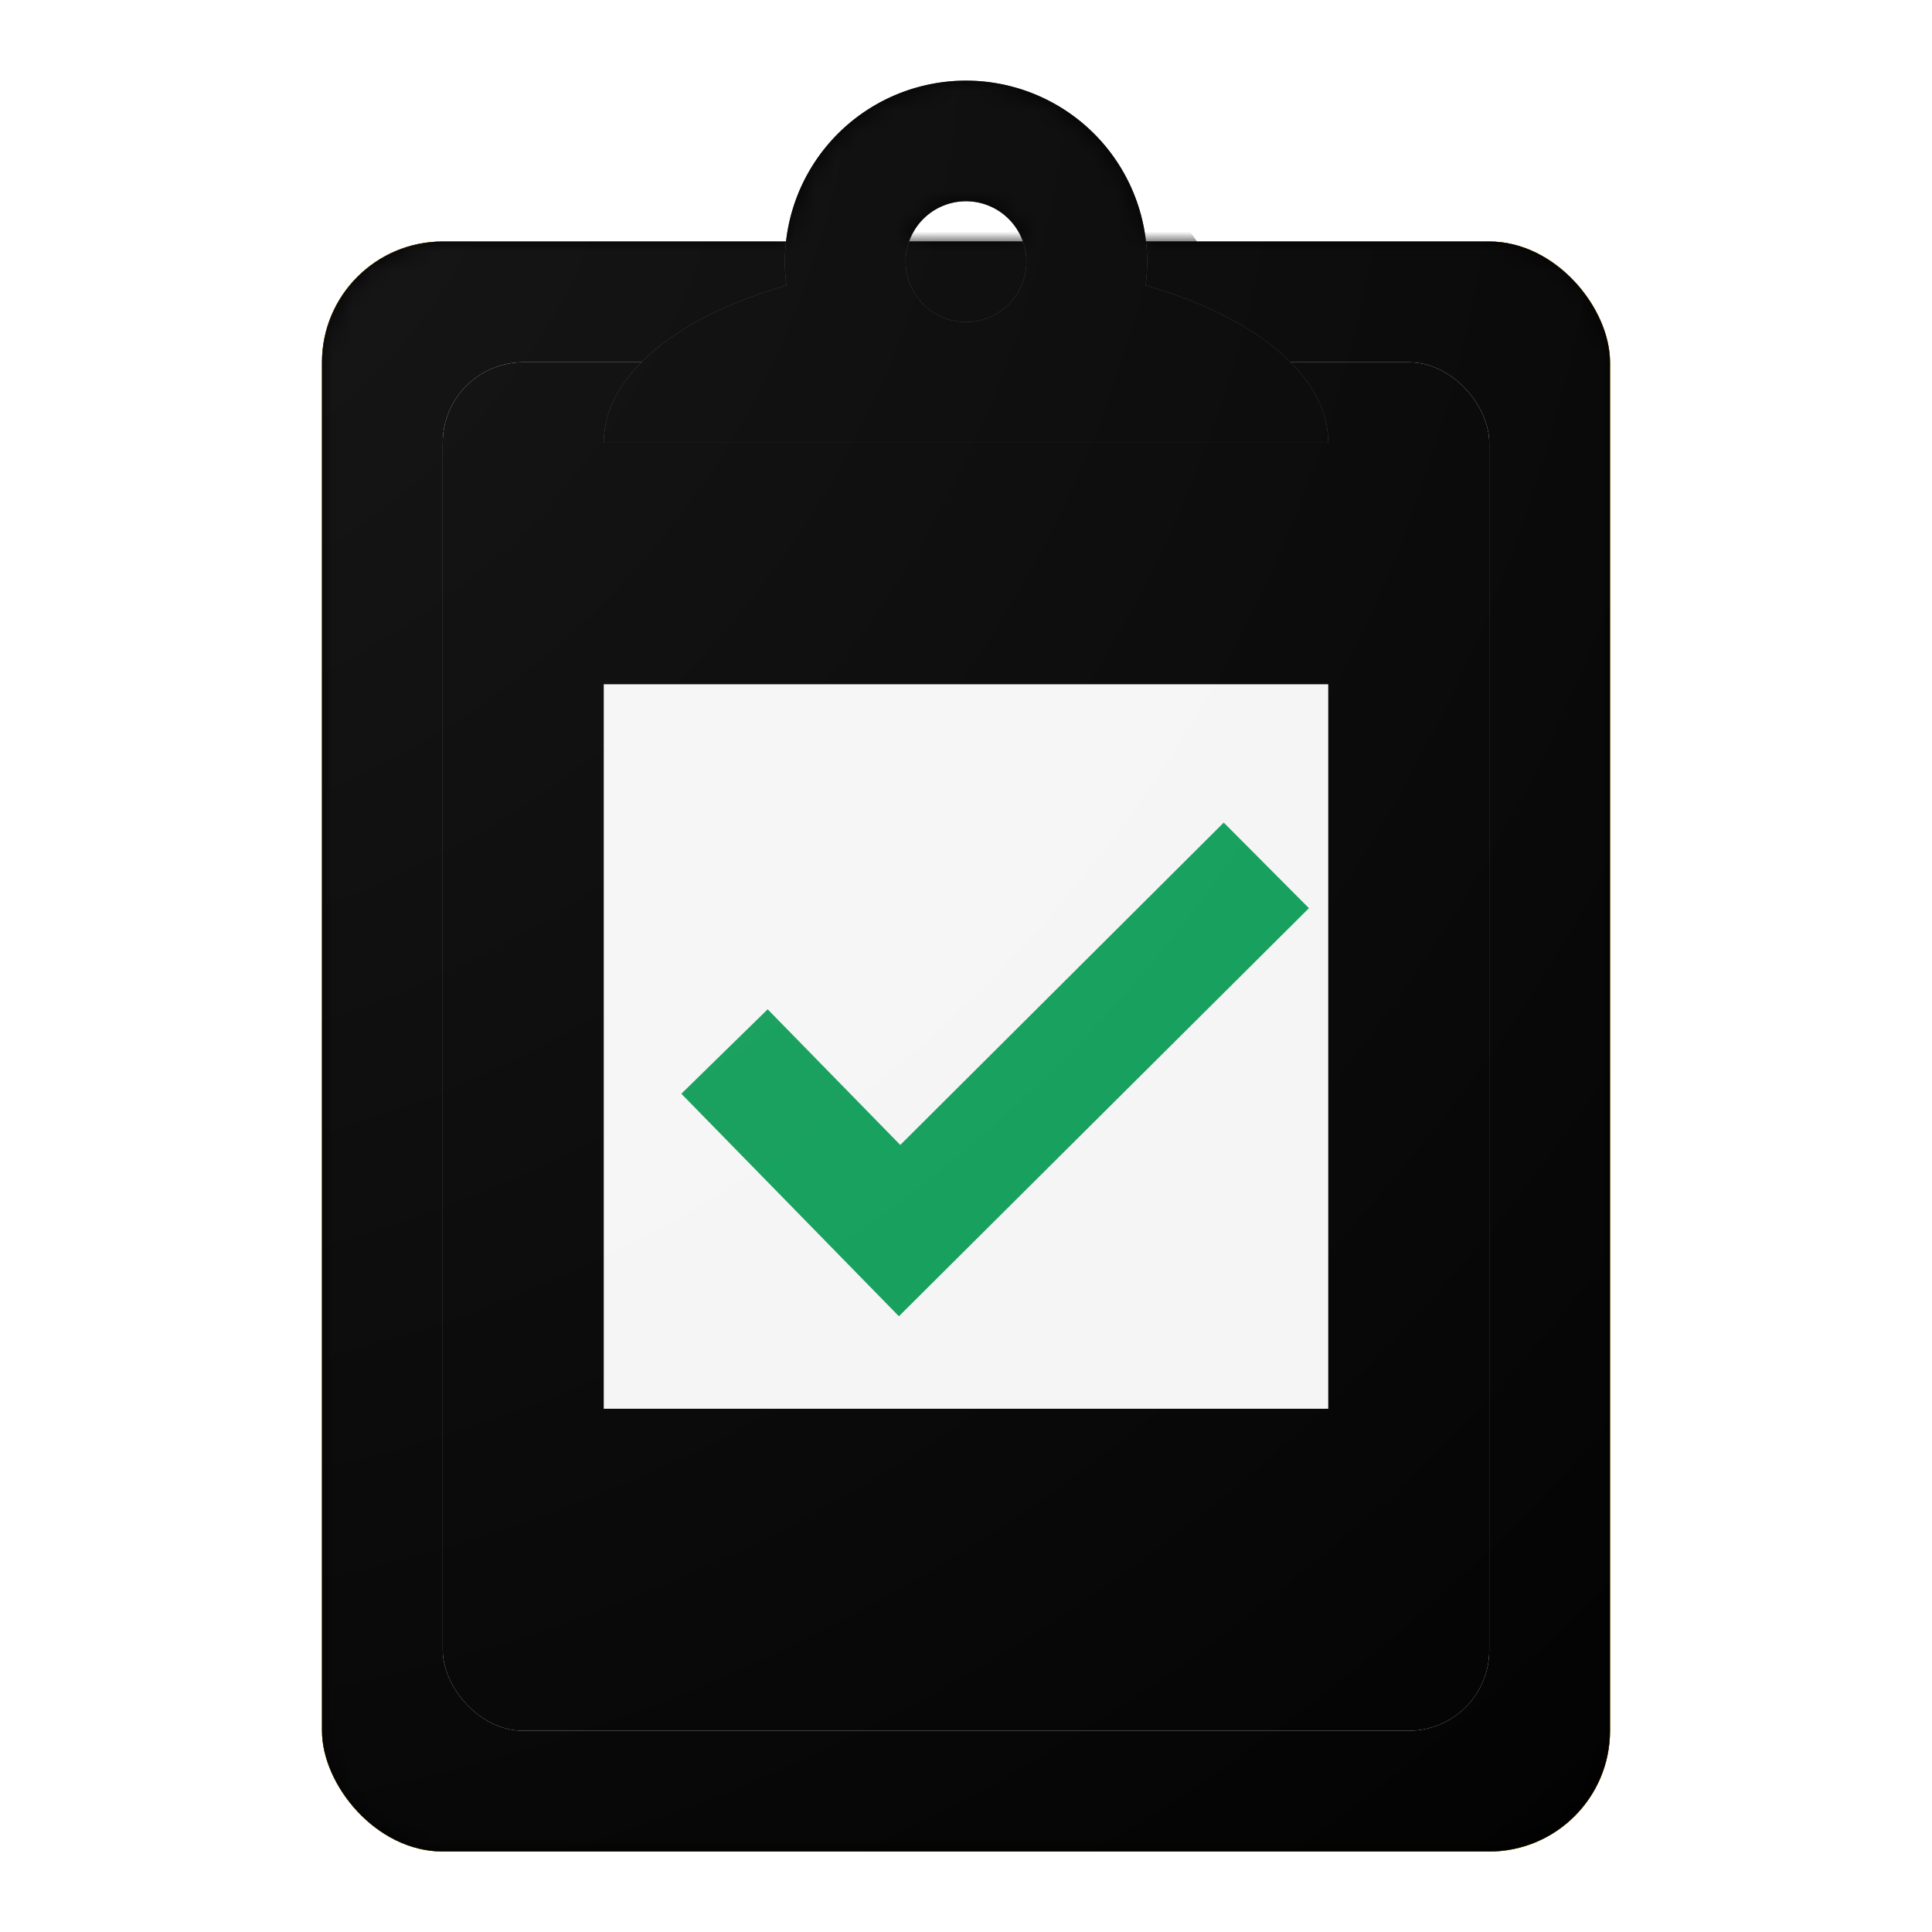 <svg width="800" height="800" viewBox="0 0 96 96" xmlns="http://www.w3.org/2000/svg" xmlns:xlink="http://www.w3.org/1999/xlink"><title>audits_logo_96_final</title><defs><rect id="a" x="16" y="12" width="64" height="80" rx="6"/><filter x="-50%" y="-50%" width="200%" height="200%" filterUnits="objectBoundingBox" id="b"><feOffset dy="1" in="SourceAlpha" result="shadowOffsetInner1"/><feComposite in="shadowOffsetInner1" in2="SourceAlpha" operator="arithmetic" k2="-1" k3="1" result="shadowInnerInner1"/><feColorMatrix values="0 0 0 0 1 0 0 0 0 1 0 0 0 0 1 0 0 0 0.2 0" in="shadowInnerInner1" result="shadowMatrixInner1"/><feOffset dy="-1" in="SourceAlpha" result="shadowOffsetInner2"/><feComposite in="shadowOffsetInner2" in2="SourceAlpha" operator="arithmetic" k2="-1" k3="1" result="shadowInnerInner2"/><feColorMatrix values="0 0 0 0 0.757 0 0 0 0 0.208 0 0 0 0 0 0 0 0 0.2 0" in="shadowInnerInner2" result="shadowMatrixInner2"/><feMerge><feMergeNode in="shadowMatrixInner1"/><feMergeNode in="shadowMatrixInner2"/></feMerge></filter><rect id="c" width="64" height="80" rx="6"/><filter x="-50%" y="-50%" width="200%" height="200%" filterUnits="objectBoundingBox" id="d"><feOffset dy="1" in="SourceAlpha" result="shadowOffsetInner1"/><feComposite in="shadowOffsetInner1" in2="SourceAlpha" operator="arithmetic" k2="-1" k3="1" result="shadowInnerInner1"/><feColorMatrix values="0 0 0 0 1 0 0 0 0 1 0 0 0 0 1 0 0 0 0.2 0" in="shadowInnerInner1" result="shadowMatrixInner1"/><feOffset dy="-1" in="SourceAlpha" result="shadowOffsetInner2"/><feComposite in="shadowOffsetInner2" in2="SourceAlpha" operator="arithmetic" k2="-1" k3="1" result="shadowInnerInner2"/><feColorMatrix values="0 0 0 0 0.757 0 0 0 0 0.208 0 0 0 0 0 0 0 0 0.2 0" in="shadowInnerInner2" result="shadowMatrixInner2"/><feMerge><feMergeNode in="shadowMatrixInner1"/><feMergeNode in="shadowMatrixInner2"/></feMerge></filter><path d="M40.923 2.182c3.095.885 5.614 2.216 7.206 3.818h5.877A3.993 3.993 0 0 1 58 10v60c0 2.21-1.79 4-3.994 4H9.994A3.993 3.993 0 0 1 6 70V10c0-2.21 1.79-4 3.994-4h5.877c1.592-1.602 4.111-2.933 7.206-3.818a9 9 0 1 1 17.846 0zM32 4a3 3 0 1 0 0-6 3 3 0 0 0 0 6z" id="g"/><filter x="-50%" y="-50%" width="200%" height="200%" filterUnits="objectBoundingBox" id="f"><feOffset dx="4" dy="4" in="SourceAlpha" result="shadowOffsetOuter1"/><feGaussianBlur stdDeviation="2" in="shadowOffsetOuter1" result="shadowBlurOuter1"/><feComposite in="shadowBlurOuter1" in2="SourceAlpha" operator="out" result="shadowBlurOuter1"/><feColorMatrix values="0 0 0 0 0.757 0 0 0 0 0.208 0 0 0 0 0 0 0 0 0.2 0" in="shadowBlurOuter1"/></filter><rect id="h" width="52" height="68" rx="4"/><filter x="-50%" y="-50%" width="200%" height="200%" filterUnits="objectBoundingBox" id="i"><feOffset dy="1" in="SourceAlpha" result="shadowOffsetInner1"/><feComposite in="shadowOffsetInner1" in2="SourceAlpha" operator="arithmetic" k2="-1" k3="1" result="shadowInnerInner1"/><feColorMatrix values="0 0 0 0 1 0 0 0 0 1 0 0 0 0 1 0 0 0 0.2 0" in="shadowInnerInner1" result="shadowMatrixInner1"/><feOffset dy="-1" in="SourceAlpha" result="shadowOffsetInner2"/><feComposite in="shadowOffsetInner2" in2="SourceAlpha" operator="arithmetic" k2="-1" k3="1" result="shadowInnerInner2"/><feColorMatrix values="0 0 0 0 0 0 0 0 0 0 0 0 0 0 0 0 0 0 0.2 0" in="shadowInnerInner2" result="shadowMatrixInner2"/><feMerge><feMergeNode in="shadowMatrixInner1"/><feMergeNode in="shadowMatrixInner2"/></feMerge></filter><path d="M36 18c0-3.347-3.654-6.267-9.077-7.818a9 9 0 1 0-17.846 0C3.654 11.732 0 14.652 0 18h36zm-18-6a3 3 0 1 0 0-6 3 3 0 0 0 0 6z" id="j"/><filter x="-50%" y="-50%" width="200%" height="200%" filterUnits="objectBoundingBox" id="k"><feOffset dy="1" in="SourceAlpha" result="shadowOffsetInner1"/><feComposite in="shadowOffsetInner1" in2="SourceAlpha" operator="arithmetic" k2="-1" k3="1" result="shadowInnerInner1"/><feColorMatrix values="0 0 0 0 1 0 0 0 0 1 0 0 0 0 1 0 0 0 0.2 0" in="shadowInnerInner1" result="shadowMatrixInner1"/><feOffset dy="-1" in="SourceAlpha" result="shadowOffsetInner2"/><feComposite in="shadowOffsetInner2" in2="SourceAlpha" operator="arithmetic" k2="-1" k3="1" result="shadowInnerInner2"/><feColorMatrix values="0 0 0 0 0 0 0 0 0 0 0 0 0 0 0 0 0 0 0.2 0" in="shadowInnerInner2" result="shadowMatrixInner2"/><feMerge><feMergeNode in="shadowMatrixInner1"/><feMergeNode in="shadowMatrixInner2"/></feMerge></filter><path d="M40.945 8a9.001 9.001 0 0 0-17.89 0H5.992A5.998 5.998 0 0 0 0 13.997v68.006A5.994 5.994 0 0 0 5.992 88h52.016A5.998 5.998 0 0 0 64 82.003V13.997A5.994 5.994 0 0 0 58.008 8H40.945zM34.83 8a3.001 3.001 0 0 0-5.658 0h5.658z" id="l"/><radialGradient cx="0%" cy="0%" fx="0%" fy="0%" r="141.421%" id="m"><stop stop-color="#FFF" stop-opacity=".1" offset="0%"/><stop stop-color="#FFF" stop-opacity="0" offset="100%"/></radialGradient></defs><g fill="none" fill-rule="evenodd"><use fill="#F6B500" xlink:href="#a"/><use fill="#000" filter="url(#b)" xlink:href="#a"/><g transform="translate(16 12)"><mask id="e" fill="#fff"><use xlink:href="#c"/></mask><use fill="#F6B500" xlink:href="#c"/><use fill="#000" filter="url(#d)" xlink:href="#c"/><g mask="url(#e)"><use fill="#000" filter="url(#f)" xlink:href="#g"/><use fill-opacity="0" fill="#F5F5F5" xlink:href="#g"/></g></g><g transform="translate(22 18)"><use fill="#F5F5F5" xlink:href="#h"/><use fill="#000" filter="url(#i)" xlink:href="#h"/></g><path fill="#F5F5F5" d="M30 34h36v36H30z"/><path fill="#0E9C57" d="M44.666 65.404L65.04 45.126l-4.233-4.252-16.073 16.018-6.589-6.74-4.29 4.195z"/><g><g transform="translate(30 4)"><use fill="#616161" xlink:href="#j"/><use fill="#000" filter="url(#k)" xlink:href="#j"/></g></g><g transform="translate(16 4)"><mask id="n" fill="#fff"><use xlink:href="#l"/></mask><use fill-opacity="0" fill="#F6B500" xlink:href="#l"/><path fill="url(#m)" mask="url(#n)" d="M-16-4h96v96h-96z"/></g></g></svg>